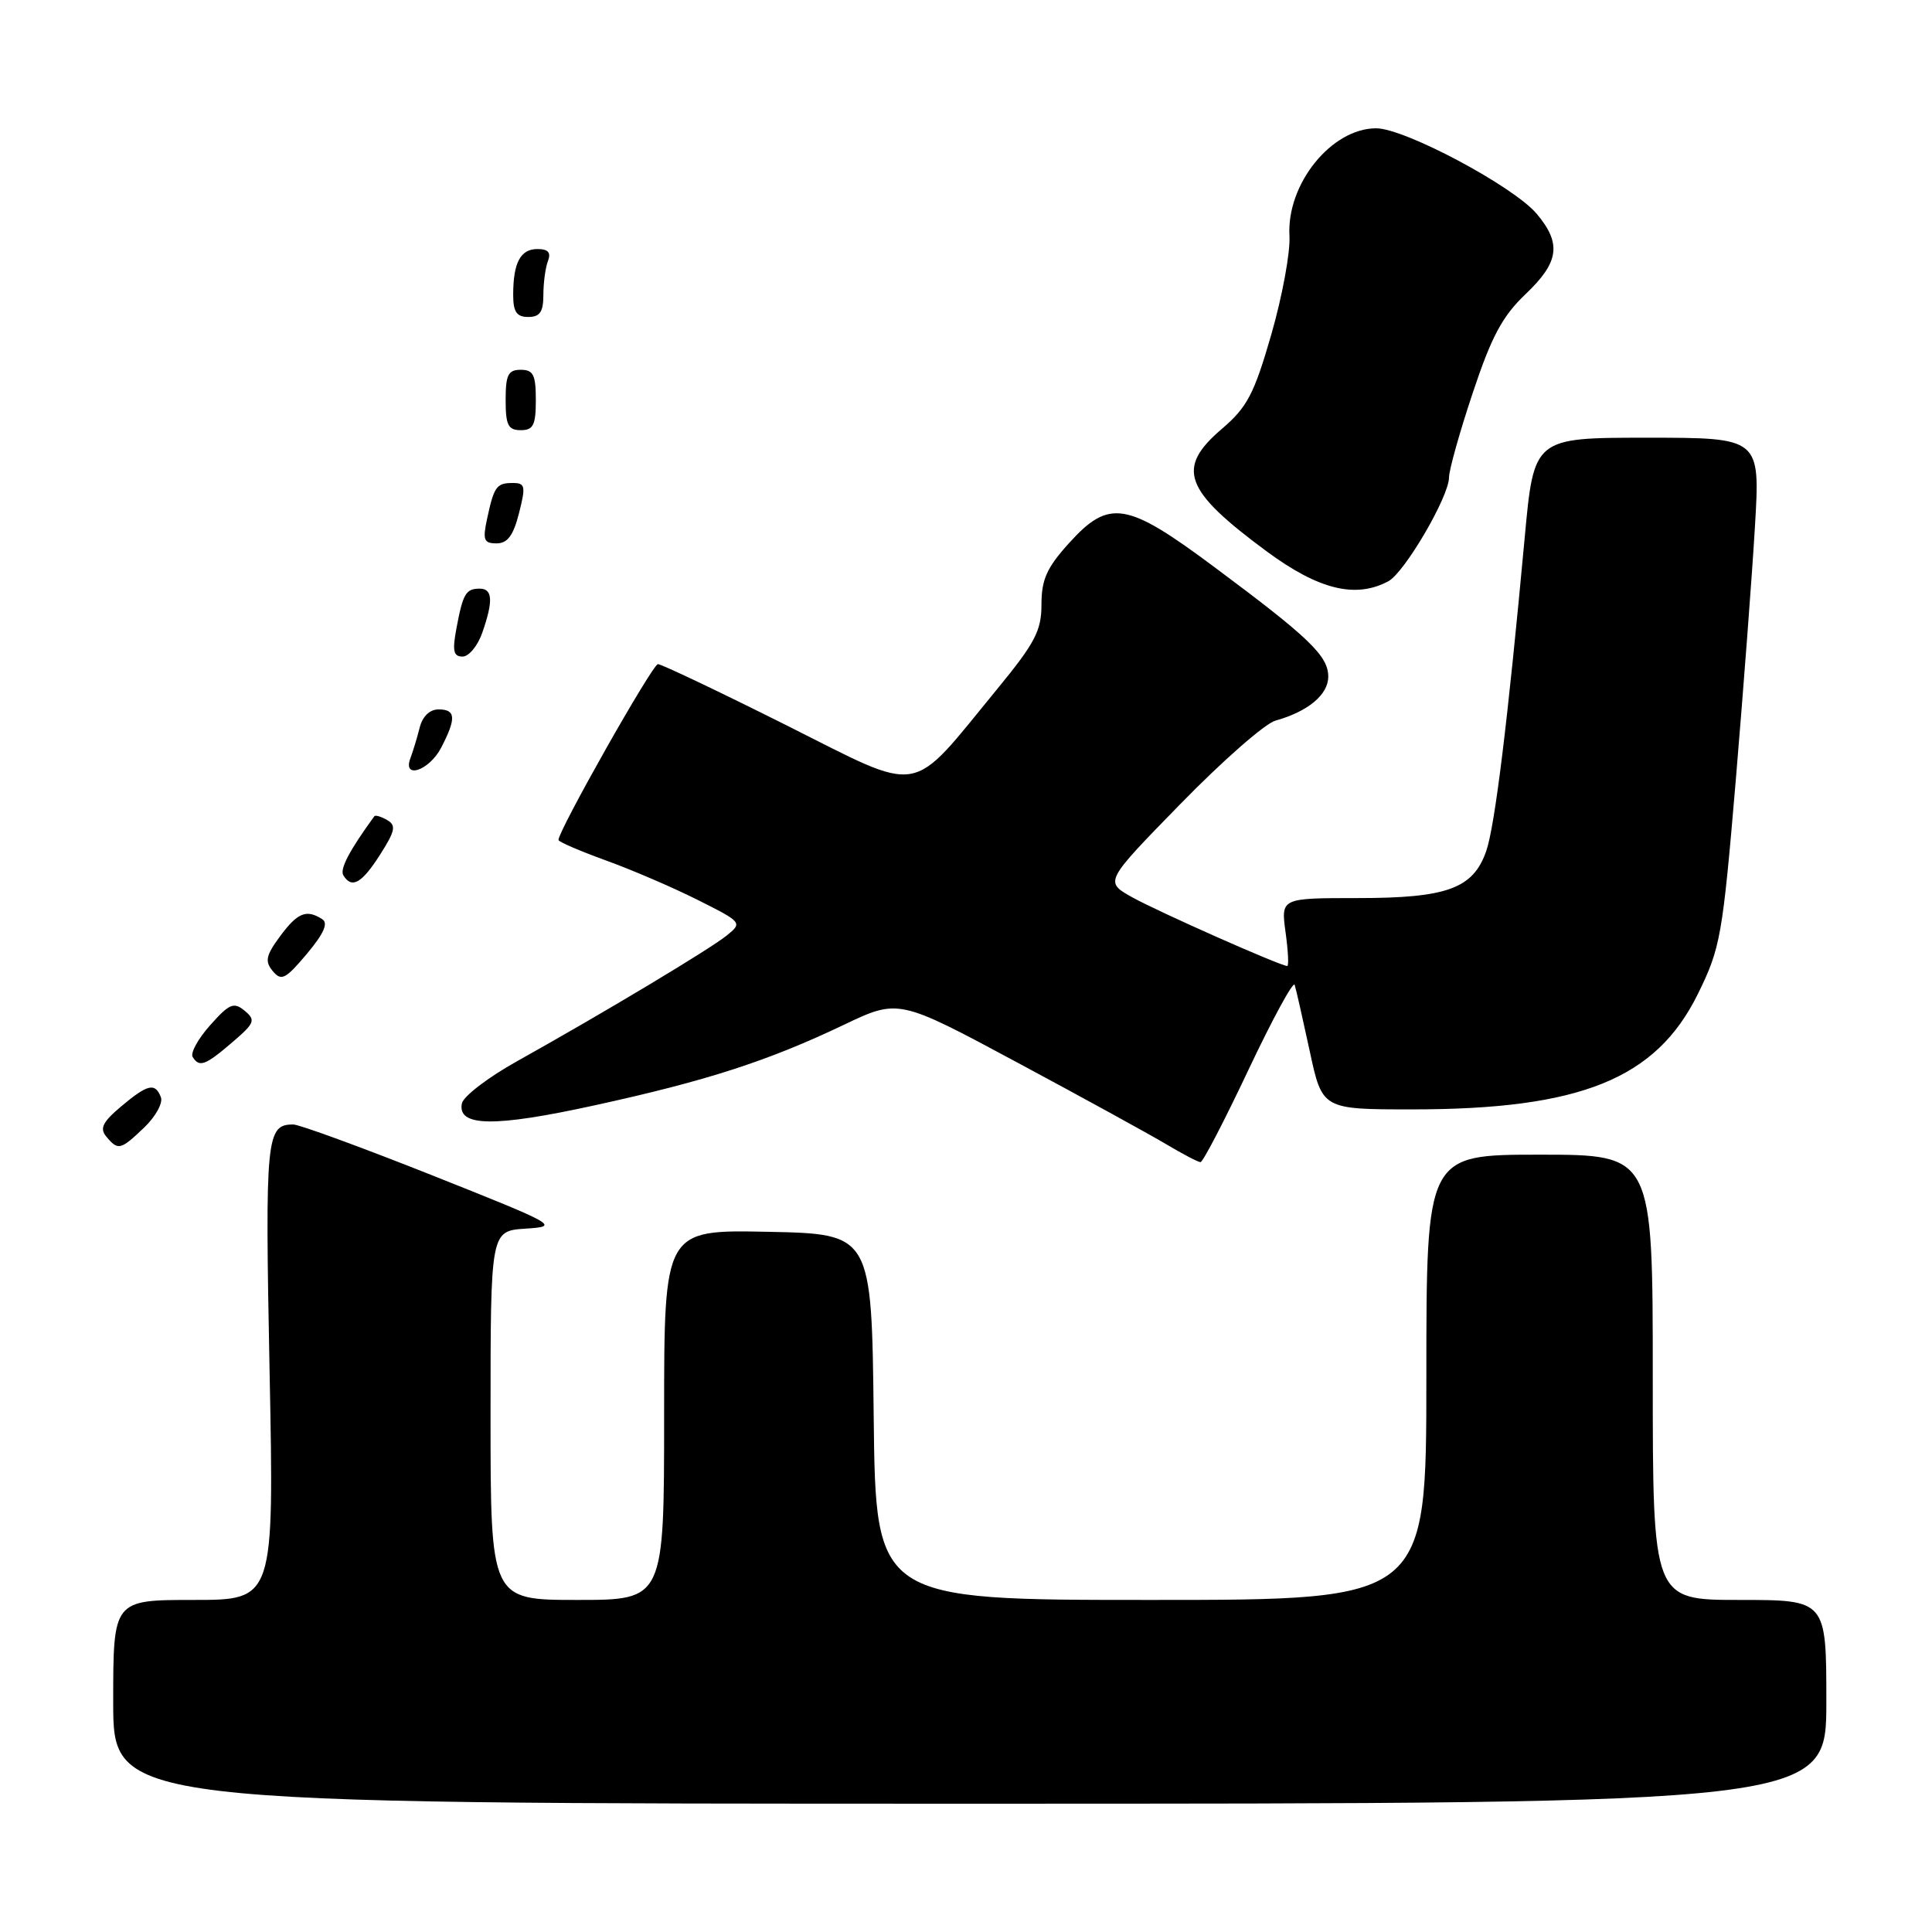 <?xml version="1.0" encoding="UTF-8" standalone="no"?>
<!DOCTYPE svg PUBLIC "-//W3C//DTD SVG 1.1//EN" "http://www.w3.org/Graphics/SVG/1.1/DTD/svg11.dtd" >
<svg xmlns="http://www.w3.org/2000/svg" xmlns:xlink="http://www.w3.org/1999/xlink" version="1.1" viewBox="0 0 256 256">
 <g >
 <path fill="currentColor"
d=" M 242.00 225.50 C 242.00 212.00 242.00 212.00 230.50 212.00 C 219.00 212.00 219.00 212.00 219.00 182.50 C 219.00 153.00 219.00 153.00 204.00 153.00 C 189.00 153.00 189.00 153.00 189.00 182.50 C 189.00 212.00 189.00 212.00 152.52 212.00 C 116.04 212.00 116.04 212.00 115.77 187.75 C 115.50 163.50 115.50 163.50 101.75 163.22 C 88.00 162.94 88.00 162.94 88.00 187.47 C 88.00 212.00 88.00 212.00 76.50 212.00 C 65.00 212.00 65.00 212.00 65.00 187.55 C 65.00 163.11 65.00 163.11 69.64 162.80 C 74.17 162.51 73.91 162.36 57.30 155.75 C 47.96 152.04 39.66 149.00 38.86 149.00 C 35.27 149.00 35.11 150.61 35.72 181.64 C 36.32 212.00 36.32 212.00 25.66 212.00 C 15.00 212.00 15.00 212.00 15.00 225.50 C 15.00 239.00 15.00 239.00 128.50 239.00 C 242.00 239.00 242.00 239.00 242.00 225.50 Z  M 165.43 141.75 C 168.62 135.01 171.37 129.95 171.55 130.50 C 171.73 131.05 172.62 134.99 173.54 139.25 C 175.20 147.00 175.20 147.00 187.15 147.00 C 209.44 147.00 219.43 142.96 224.97 131.72 C 227.98 125.61 228.24 124.11 230.00 103.38 C 231.01 91.35 232.16 76.21 232.54 69.75 C 233.24 58.00 233.24 58.00 218.24 58.00 C 203.25 58.00 203.25 58.00 202.03 71.25 C 199.78 95.65 198.08 109.47 196.93 112.78 C 195.20 117.74 191.75 119.00 179.91 119.00 C 169.73 119.00 169.73 119.00 170.34 123.50 C 170.68 125.97 170.79 128.00 170.57 128.00 C 169.67 128.00 153.33 120.75 149.98 118.87 C 146.35 116.83 146.35 116.83 156.43 106.51 C 161.97 100.83 167.62 95.87 169.00 95.49 C 173.32 94.28 176.00 92.05 176.00 89.66 C 176.00 86.91 173.50 84.51 160.91 75.14 C 149.25 66.45 146.97 66.08 141.62 72.00 C 138.71 75.22 138.00 76.80 138.00 80.08 C 138.00 83.58 137.16 85.18 132.11 91.33 C 120.32 105.68 122.57 105.30 104.14 96.07 C 95.27 91.63 87.64 88.00 87.18 88.00 C 86.46 88.00 74.00 110.03 74.00 111.30 C 74.00 111.54 76.81 112.75 80.25 114.00 C 83.69 115.24 89.18 117.60 92.46 119.25 C 98.34 122.20 98.39 122.26 96.31 123.95 C 94.06 125.77 79.94 134.24 68.51 140.62 C 64.67 142.76 61.38 145.28 61.20 146.22 C 60.60 149.31 65.49 149.38 78.80 146.46 C 93.63 143.22 101.73 140.60 111.78 135.81 C 119.06 132.34 119.06 132.34 134.78 140.78 C 143.43 145.42 152.30 150.29 154.50 151.60 C 156.70 152.91 158.76 153.99 159.07 153.99 C 159.39 154.00 162.25 148.49 165.43 141.75 Z  M 19.12 149.39 C 20.62 147.95 21.61 146.15 21.32 145.39 C 20.56 143.42 19.57 143.65 16.05 146.61 C 13.59 148.68 13.18 149.52 14.09 150.61 C 15.65 152.48 15.97 152.40 19.12 149.39 Z  M 30.78 138.11 C 33.76 135.56 33.91 135.17 32.42 133.93 C 30.98 132.74 30.40 132.98 27.86 135.83 C 26.25 137.63 25.21 139.52 25.53 140.05 C 26.41 141.47 27.19 141.19 30.78 138.11 Z  M 42.69 121.79 C 40.59 120.45 39.43 120.93 37.11 124.06 C 35.23 126.61 35.07 127.38 36.14 128.67 C 37.28 130.04 37.82 129.76 40.66 126.39 C 42.92 123.69 43.53 122.32 42.69 121.79 Z  M 50.36 113.25 C 52.37 110.10 52.52 109.36 51.30 108.66 C 50.50 108.20 49.74 107.97 49.60 108.16 C 46.29 112.70 44.99 115.18 45.50 115.99 C 46.61 117.80 47.93 117.06 50.36 113.25 Z  M 58.47 99.05 C 60.48 95.16 60.40 94.00 58.11 94.00 C 56.94 94.00 55.98 94.93 55.61 96.41 C 55.28 97.73 54.73 99.53 54.40 100.41 C 53.27 103.33 56.88 102.13 58.47 99.05 Z  M 63.90 83.85 C 65.38 79.61 65.28 78.00 63.56 78.00 C 61.73 78.00 61.34 78.66 60.48 83.26 C 59.92 86.24 60.08 87.00 61.29 87.00 C 62.12 87.00 63.30 85.58 63.90 83.85 Z  M 183.96 77.02 C 186.12 75.87 192.00 65.80 192.00 63.27 C 192.00 62.30 193.41 57.26 195.14 52.08 C 197.63 44.59 199.07 41.90 202.14 38.98 C 206.60 34.74 206.94 32.27 203.62 28.33 C 200.54 24.68 186.13 17.00 182.35 17.00 C 176.42 17.00 170.46 24.40 170.86 31.26 C 170.99 33.42 169.90 39.31 168.45 44.34 C 166.17 52.23 165.26 53.96 161.90 56.83 C 155.79 62.05 156.86 64.95 167.87 73.08 C 174.73 78.14 179.63 79.34 183.96 77.02 Z  M 68.77 68.00 C 69.68 64.42 69.60 64.00 67.95 64.00 C 65.79 64.00 65.46 64.46 64.54 68.75 C 63.94 71.55 64.11 72.00 65.80 72.00 C 67.25 72.00 68.02 70.96 68.77 68.00 Z  M 71.00 53.00 C 71.00 49.67 70.67 49.00 69.00 49.00 C 67.33 49.00 67.00 49.67 67.00 53.00 C 67.00 56.33 67.33 57.00 69.00 57.00 C 70.67 57.00 71.00 56.33 71.00 53.00 Z  M 72.00 39.08 C 72.00 37.48 72.27 35.45 72.61 34.58 C 73.04 33.46 72.63 33.00 71.21 33.00 C 68.96 33.00 68.00 34.81 68.00 39.08 C 68.00 41.33 68.46 42.00 70.00 42.00 C 71.54 42.00 72.00 41.33 72.00 39.08 Z "/>
</g>
</svg>